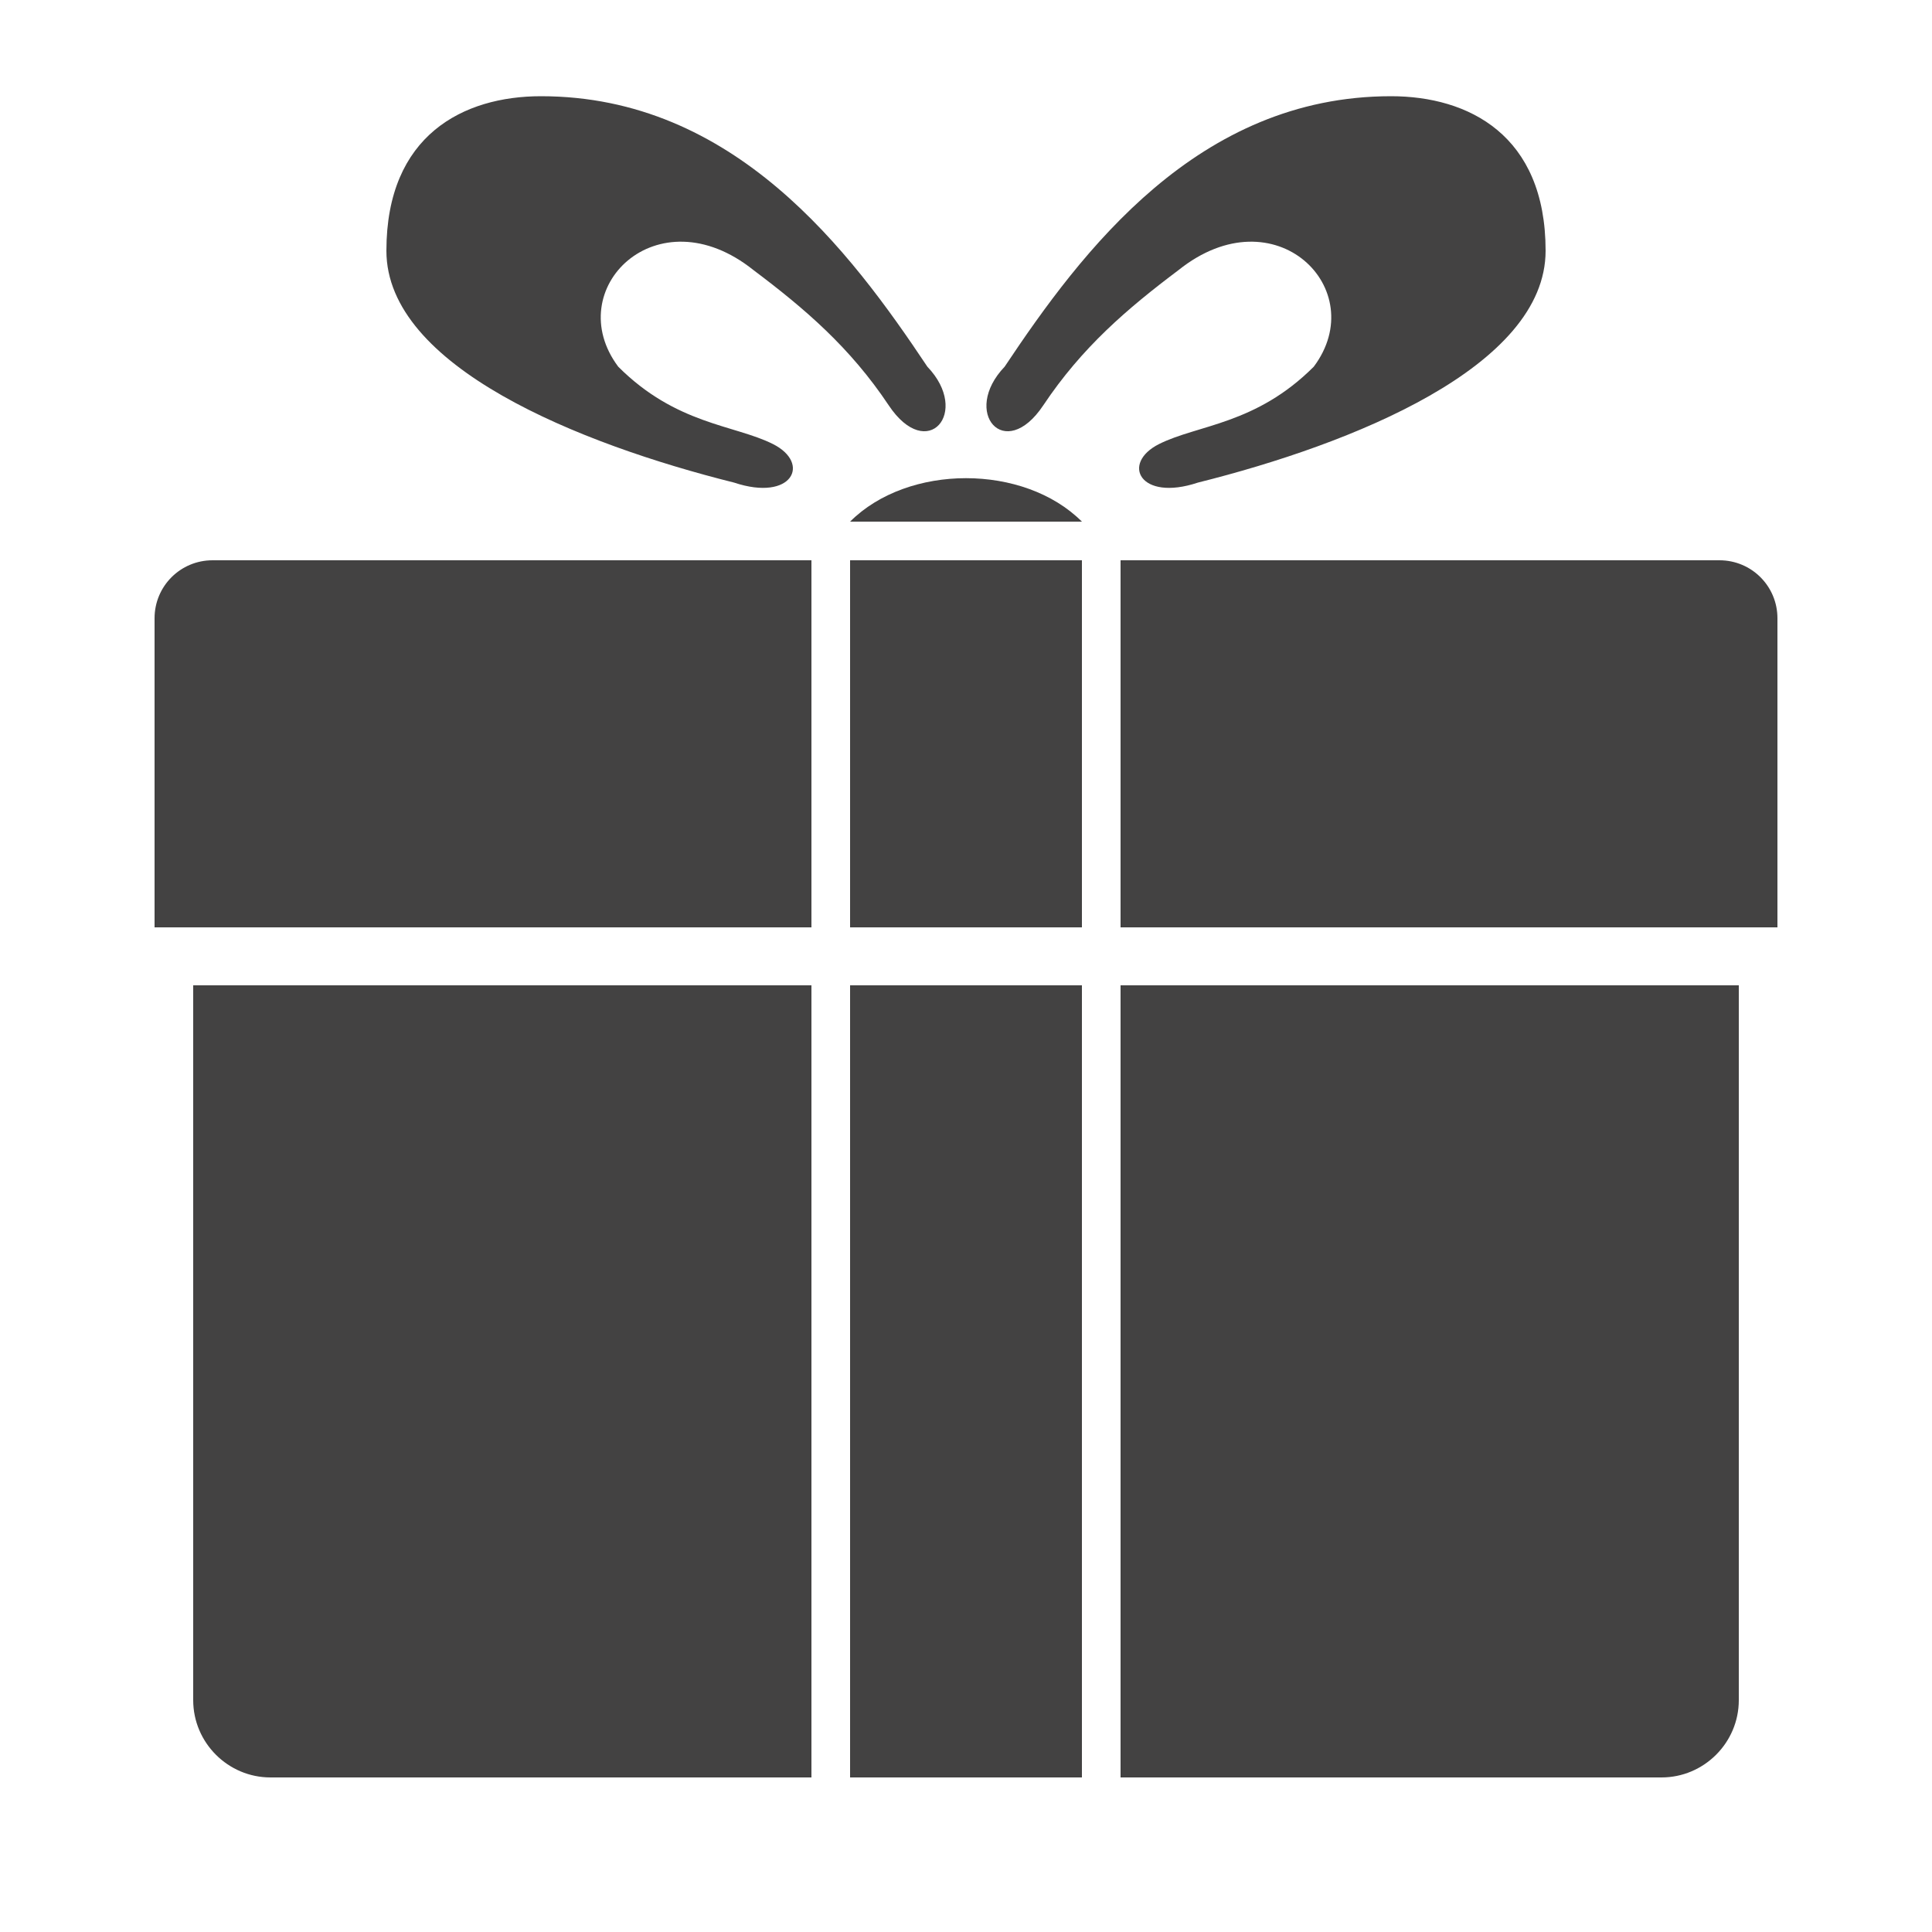 <?xml version="1.0" encoding="UTF-8"?>
<!DOCTYPE svg PUBLIC "-//W3C//DTD SVG 1.1//EN" "http://www.w3.org/Graphics/SVG/1.1/DTD/svg11.dtd">

<svg xmlns="http://www.w3.org/2000/svg" xml:space="preserve" width="100%" height="100%" version="1.1" style="shape-rendering:geometricPrecision; text-rendering:geometricPrecision; image-rendering:optimizeQuality; fill-rule:evenodd; clip-rule:evenodd"
viewBox="0 0 5000 5000"
 xmlns:xlink="http://www.w3.org/1999/xlink">
 <defs>
  <style type="text/css">
   <![CDATA[
    .fil0 {fill:#434242}
   ]]>
  </style>
 </defs>
 <g id="Layer_x0020_1">
  <path class="fil0" d="M550 1450l1550 0 0 950 -1700 0 0 -800c0,-83 67,-150 150,-150zm1650 0l600 0 0 950 -600 0 0 -950zm700 0l1550 0c83,0 150,67 150,150l0 800 -1700 0 0 -950z"/>
  <path class="fil0" d="M500 2550l1600 0 0 2050 -1400 0c-110,0 -200,-90 -200,-200l0 -1850zm1700 0l600 0 0 2050 -600 0 0 -2050zm700 0l1600 0 0 1850c0,110 -90,200 -200,200l-1400 0 0 -2050z"/>
  <path class="fil0" d="M2000 1149c100,50 50,150 -100,100 -400,-100 -900,-300 -900,-600 0,-300 200,-400 400,-400 500,0 800,400 1000,700 113,118 0,250 -100,100 -100,-150 -217,-250 -350,-350 -250,-200 -500,50 -350,250 150,150 300,150 400,200z"/>
  <path class="fil0" d="M3000 1149c-100,50 -50,150 100,100 400,-100 900,-300 900,-600 0,-300 -200,-400 -400,-400 -500,0 -800,400 -1000,700 -113,118 0,250 100,100 100,-150 217,-250 350,-350 250,-200 500,50 350,250 -150,150 -300,150 -400,200z"/>
  <path class="fil0" d="M2200 1350c150,-150 450,-150 600,0l-600 0z"/>
 </g>
</svg>
